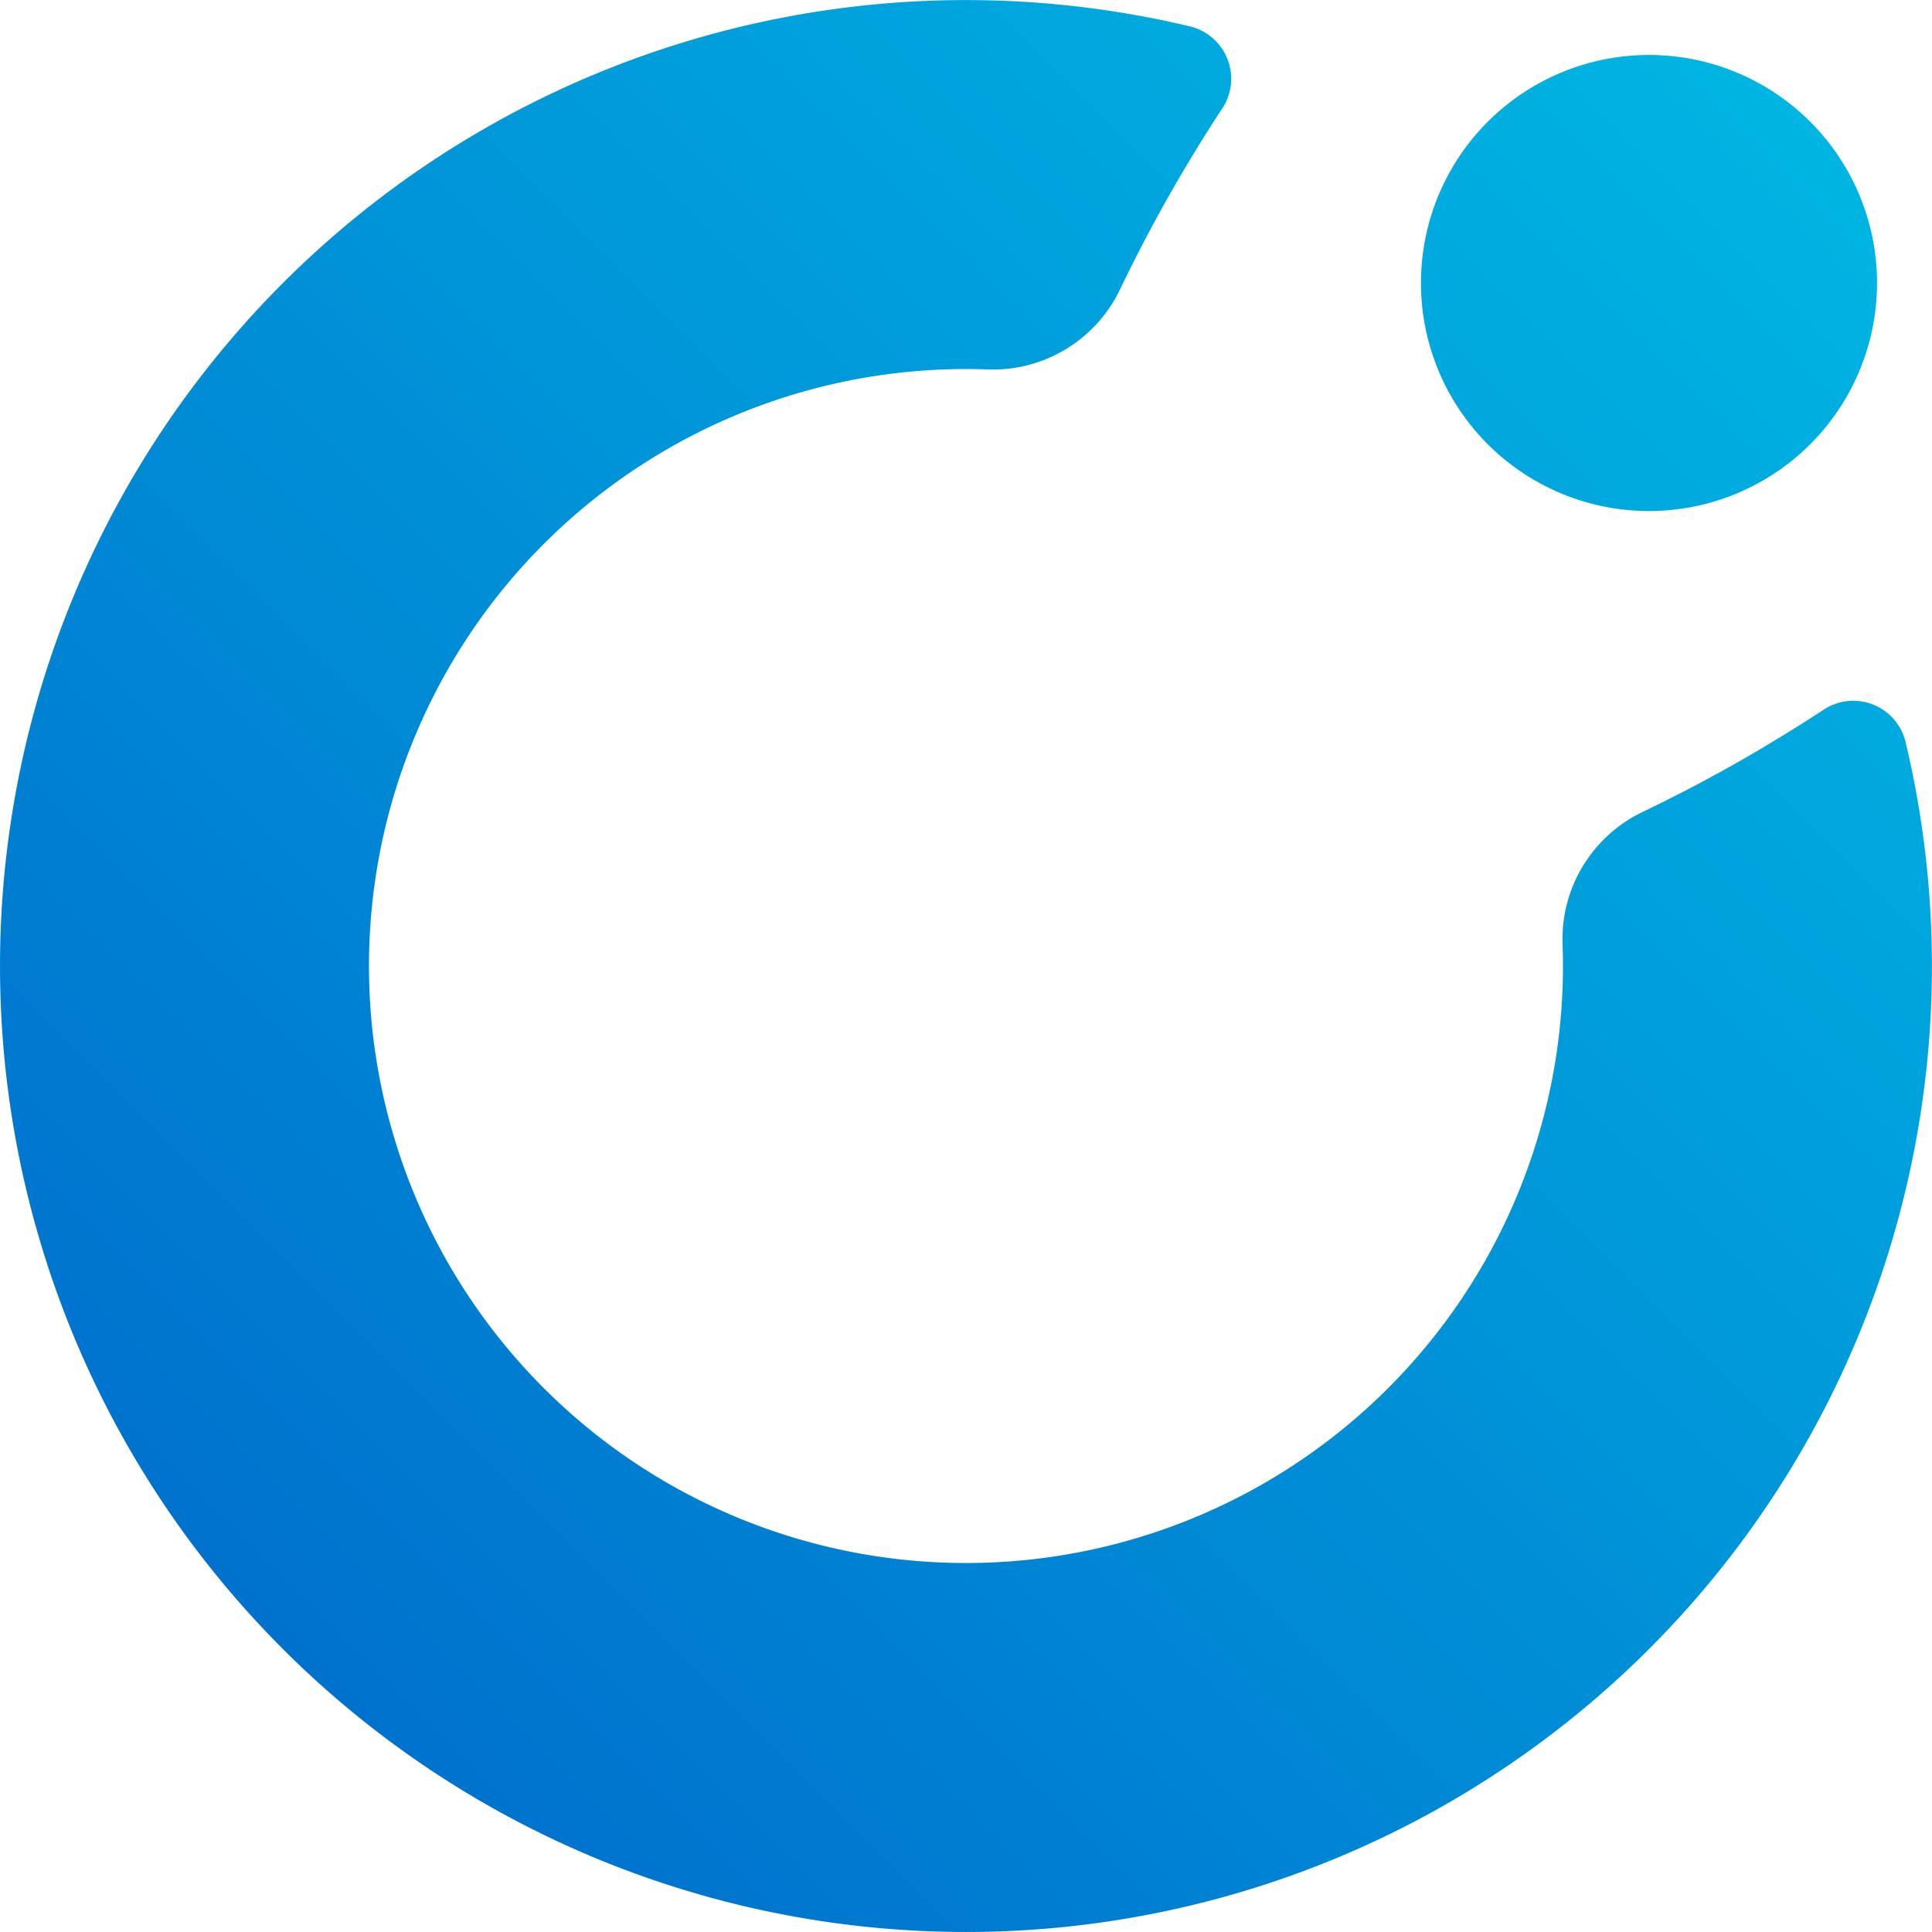 <svg id="Livello_1" data-name="Livello 1" xmlns="http://www.w3.org/2000/svg" xmlns:xlink="http://www.w3.org/1999/xlink" viewBox="0 0 512 512"><defs><style>.cls-1{fill:url(#Grad);}</style><linearGradient id="Grad" x1="74.983" y1="437.017" x2="479.733" y2="32.267" gradientUnits="userSpaceOnUse"><stop offset="0" stop-color="#0072ce"/><stop offset="1" stop-color="#00b5e2"/></linearGradient></defs><path class="cls-1" d="M261.763,97.904A158.209,158.209,0,1,0,414.095,250.237a37.348,37.348,0,0,1,21.159-35.031A412.926,412.926,0,0,0,483.303,188.06a14.266,14.266,0,0,1,21.706,8.619A255.987,255.987,0,1,1,315.321,6.991a14.266,14.266,0,0,1,8.619,21.706,412.751,412.751,0,0,0-27.146,48.048A37.348,37.348,0,0,1,261.763,97.904ZM437.002,14.568a60.43,60.43,0,1,0,60.43,60.43A60.43,60.43,0,0,0,437.002,14.568Z"/></svg>